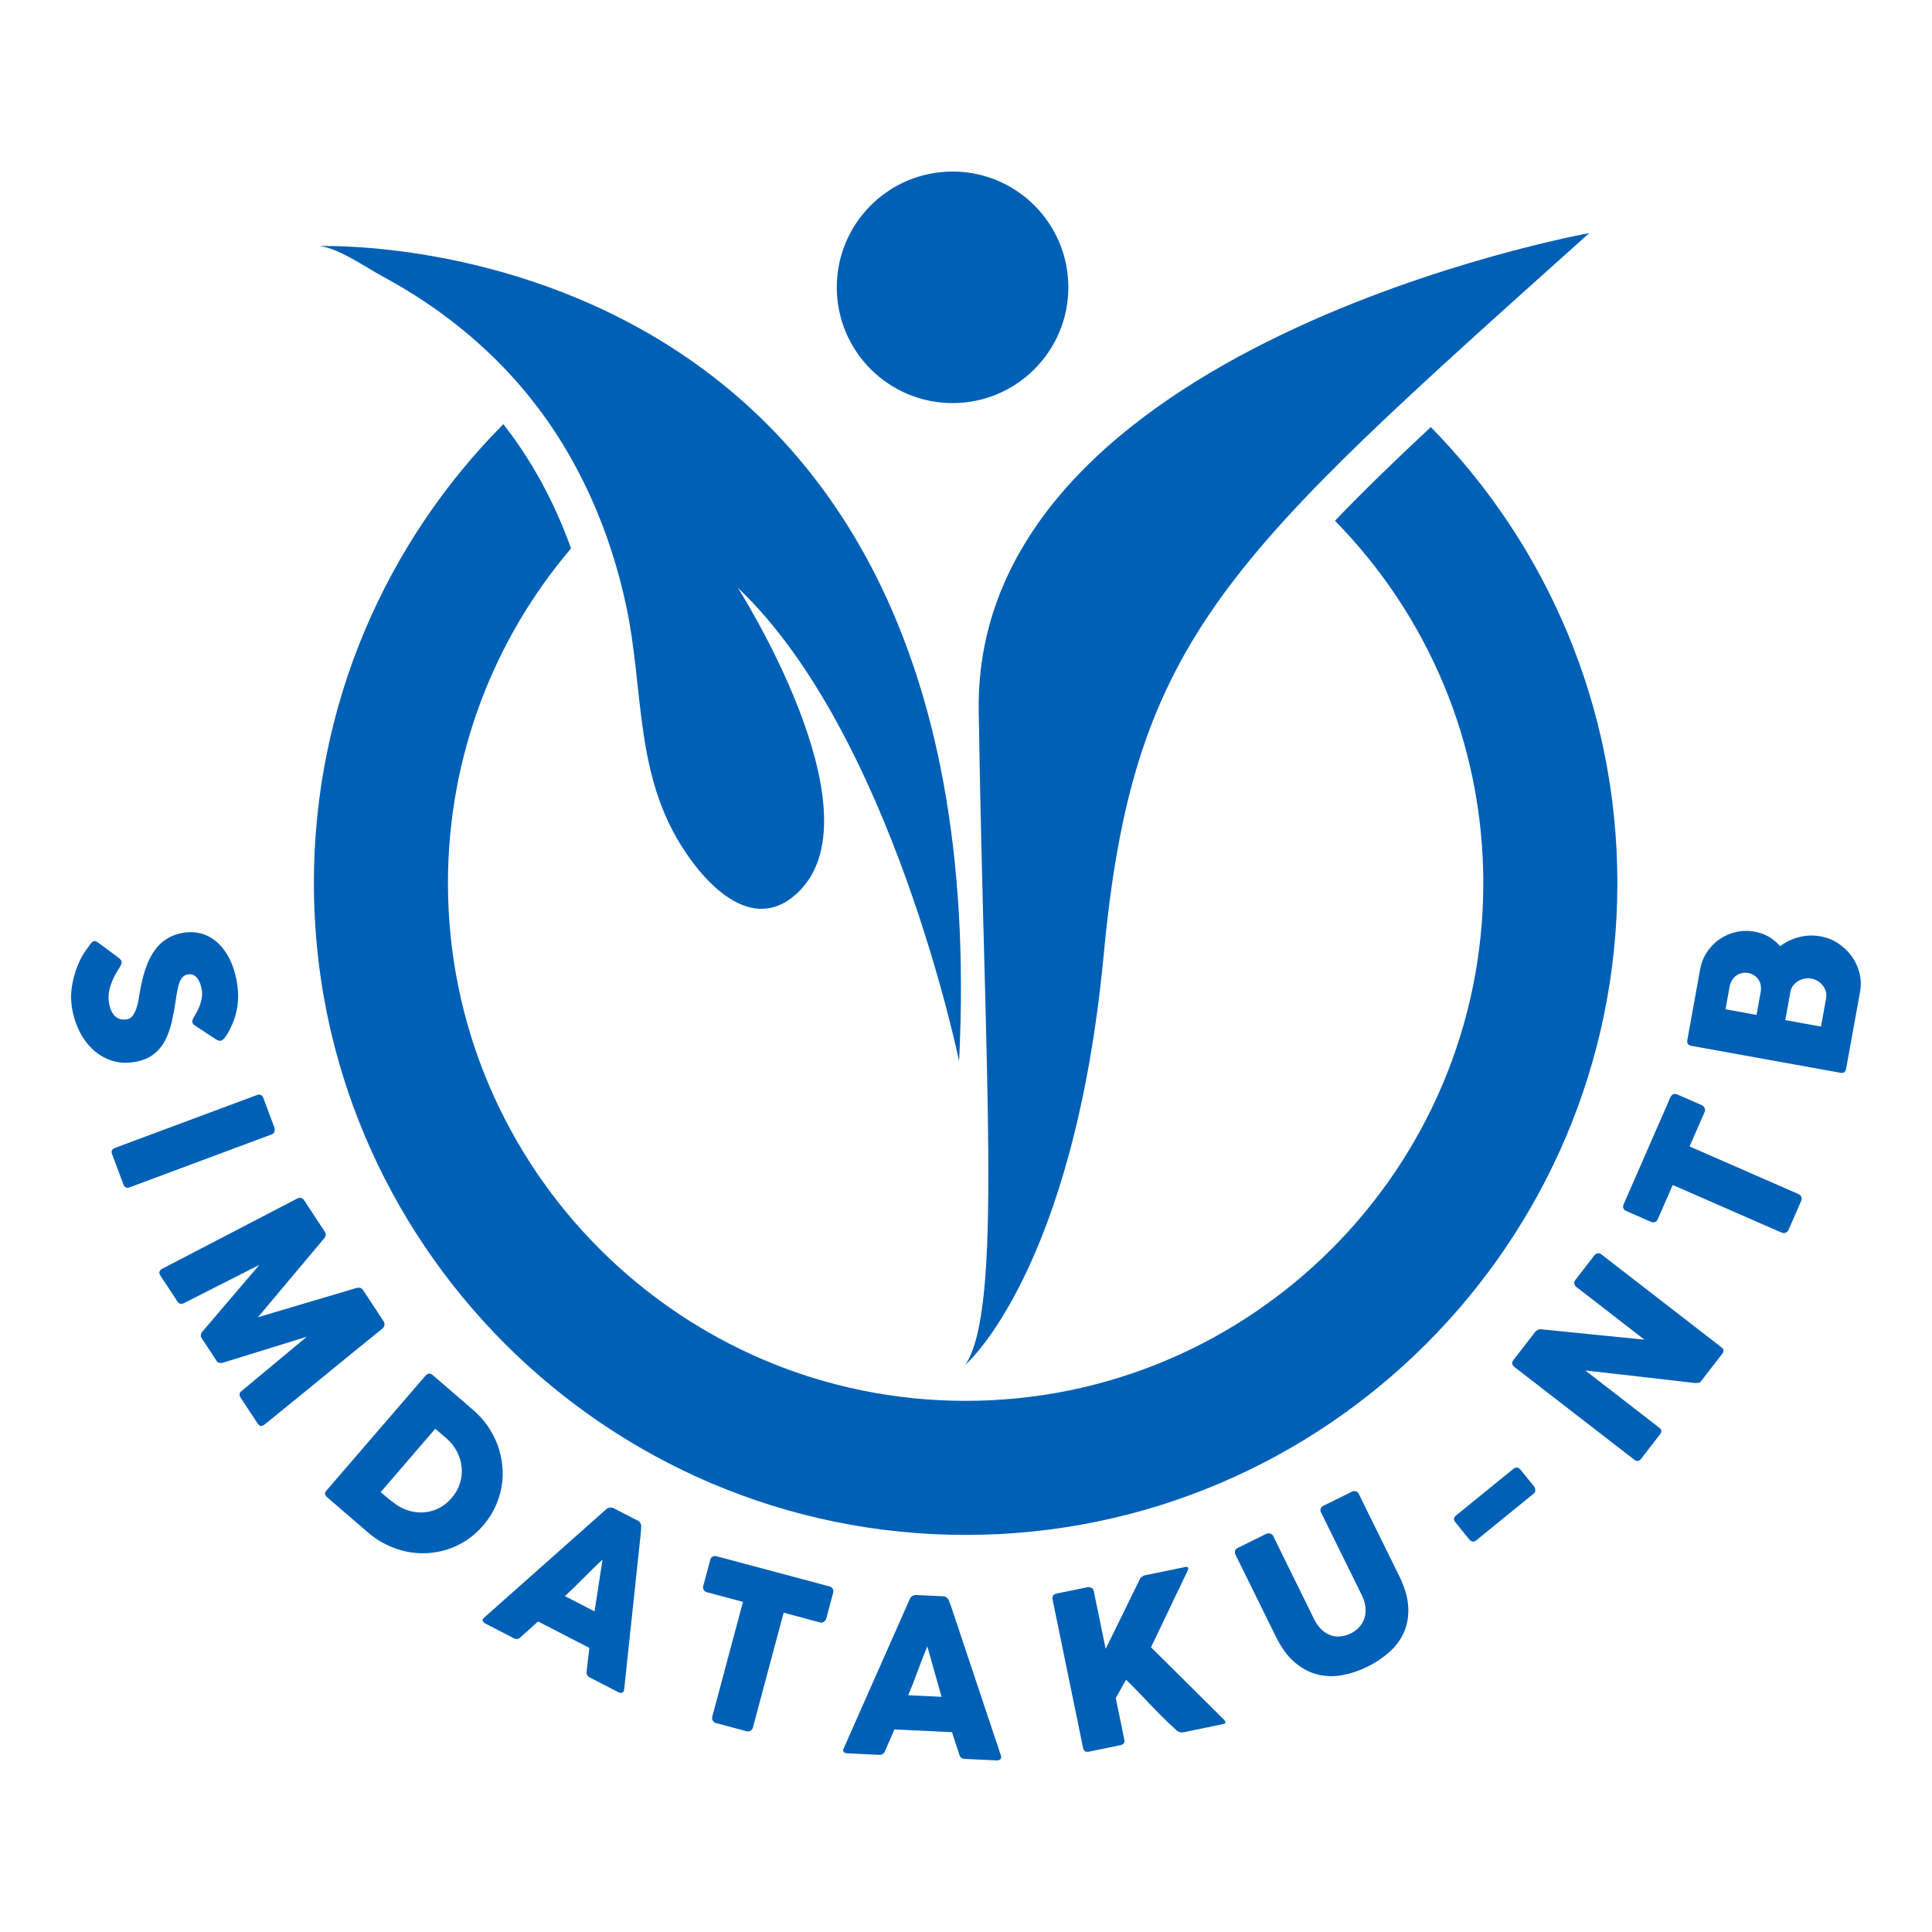 <?xml version="1.0" encoding="utf-8"?>
<!-- Generator: Adobe Illustrator 24.3.0, SVG Export Plug-In . SVG Version: 6.00 Build 0)  -->
<svg version="1.1" id="Layer_1" xmlns="http://www.w3.org/2000/svg" xmlns:xlink="http://www.w3.org/1999/xlink" x="0px" y="0px"
	 viewBox="0 0 512 512" style="enable-background:new 0 0 512 512;" xml:space="preserve">
<style type="text/css">
	.st0{fill:#0060B6;}
</style>
<g>
	<g>
		<g>
			<path class="st0" d="M255.9,361.62c0,0,28.7-24.74,36.62-108.86c7.92-84.12,32.66-104.9,128.65-190.99
				c0,0-163.29,29.44-161.8,126.67S265.8,346.28,255.9,361.62z"/>
			<path class="st0" d="M195.54,155.78c0,0,37.43,58.63,16.49,80.16c-12.58,12.93-26.17-2.55-32.59-13.66
				c-11.06-19.12-9.01-40.43-13.4-61.28c-4.28-20.34-12.79-39.89-25.93-56.08c-6.78-8.36-14.7-15.77-23.42-22.09
				c-4.89-3.54-10.03-6.74-15.35-9.6C97.19,71,88.7,65.02,83.96,65.23c0.09,0,181.34-8.11,170.21,215.98
				C254.17,281.22,236.36,194.38,195.54,155.78z"/>
			<circle class="st0" cx="252.44" cy="76.14" r="30.68"/>
			<g>
				<path class="st0" d="M379.18,113.18c-9.62,8.97-18.04,17.13-25.4,24.83c24.31,24.76,39.31,58.68,39.31,96.04
					c0,75.65-61.55,137.19-137.19,137.19c-75.65,0-137.19-61.54-137.19-137.19c0-33.8,12.29-64.79,32.62-88.72
					c-4.38-12.22-10.44-23.38-17.94-32.92c-31.03,31.24-50.21,74.24-50.21,121.64c0,95.24,77.48,172.72,172.72,172.72
					c95.23,0,172.72-77.48,172.72-172.72C428.63,187.03,409.76,144.35,379.18,113.18z"/>
			</g>
		</g>
		<g>
			<path class="st0" d="M31.79,256.21c-0.21,0.37-0.49,0.84-0.85,1.42c-0.36,0.58-0.7,1.23-1.02,1.95
				c-0.48,1.08-0.81,2.12-1.01,3.13c-0.2,1.01-0.2,2.03-0.02,3.07c0.17,0.96,0.42,1.75,0.75,2.37c0.33,0.62,0.71,1.08,1.13,1.4
				c0.42,0.32,0.89,0.51,1.39,0.59c0.5,0.08,1.02,0.07,1.54-0.02c0.59-0.1,1.07-0.42,1.46-0.94c0.39-0.52,0.7-1.14,0.95-1.85
				c0.25-0.71,0.44-1.43,0.57-2.17c0.13-0.74,0.24-1.39,0.32-1.93c0.4-2.41,0.91-4.54,1.53-6.4c0.62-1.86,1.4-3.46,2.32-4.79
				c0.93-1.33,2.02-2.4,3.27-3.2c1.25-0.8,2.71-1.35,4.37-1.63c1.76-0.3,3.42-0.23,4.98,0.23c1.56,0.46,2.96,1.26,4.21,2.4
				c1.25,1.14,2.31,2.59,3.19,4.34c0.88,1.76,1.52,3.78,1.91,6.07c0.3,1.72,0.39,3.41,0.28,5.05c-0.11,1.65-0.46,3.31-1.05,4.99
				c-0.27,0.71-0.55,1.39-0.86,2.03c-0.31,0.65-0.61,1.22-0.91,1.72c-0.3,0.5-0.6,0.91-0.9,1.22s-0.57,0.49-0.81,0.54
				c-0.25,0.04-0.48,0.02-0.71-0.07c-0.23-0.09-0.5-0.23-0.81-0.43l-5.38-3.54c-0.38-0.27-0.59-0.56-0.65-0.88
				c-0.05-0.26-0.01-0.52,0.1-0.76c0.11-0.24,0.26-0.52,0.44-0.82l0.18-0.29c0.26-0.43,0.51-0.91,0.77-1.44
				c0.26-0.52,0.48-1.07,0.66-1.65c0.18-0.58,0.31-1.17,0.39-1.79c0.08-0.62,0.06-1.23-0.04-1.83c-0.11-0.62-0.26-1.2-0.46-1.73
				c-0.2-0.53-0.45-0.98-0.75-1.36c-0.3-0.38-0.65-0.66-1.07-0.84c-0.41-0.18-0.88-0.23-1.41-0.14c-0.53,0.09-0.97,0.3-1.31,0.64
				c-0.34,0.33-0.63,0.79-0.87,1.38c-0.24,0.59-0.44,1.3-0.59,2.13c-0.16,0.84-0.32,1.8-0.48,2.9c-0.31,2.12-0.69,4.09-1.12,5.91
				c-0.44,1.82-1.04,3.43-1.82,4.83c-0.78,1.4-1.8,2.57-3.06,3.5c-1.26,0.93-2.88,1.57-4.84,1.91c-2.08,0.36-4.04,0.26-5.88-0.3
				c-1.84-0.56-3.49-1.48-4.93-2.75c-1.45-1.28-2.67-2.86-3.67-4.76c-1-1.89-1.7-3.99-2.1-6.3c-0.38-2.18-0.36-4.38,0.06-6.62
				c0.41-2.23,1.12-4.37,2.11-6.42c0.42-0.85,0.85-1.58,1.29-2.2c0.44-0.61,0.8-1.1,1.07-1.46l0.07-0.1
				c0.03-0.03,0.05-0.05,0.06-0.07c0.01-0.02,0.02-0.04,0.03-0.06c0.03-0.03,0.05-0.05,0.06-0.07c0.01-0.02,0.02-0.04,0.03-0.06
				c0.4-0.52,0.74-0.8,1.03-0.85c0.32-0.06,0.72,0.1,1.19,0.47l5.53,4.1c0.35,0.35,0.55,0.64,0.59,0.89c0.03,0.17,0,0.36-0.08,0.57
				C32.1,255.65,31.97,255.9,31.79,256.21z"/>
			<path class="st0" d="M68.14,290.18c0.32-0.12,0.64-0.13,0.95-0.02c0.31,0.11,0.54,0.36,0.68,0.76l2.96,7.93
				c0.1,0.27,0.1,0.6,0,0.98c-0.1,0.39-0.33,0.65-0.69,0.78l-37.7,14.05c-0.79,0.3-1.35,0-1.68-0.88l-2.96-7.93
				c-0.3-0.79-0.05-1.33,0.74-1.63L68.14,290.18z"/>
			<path class="st0" d="M78.78,317.62c0.31-0.16,0.63-0.21,0.97-0.15c0.33,0.06,0.62,0.26,0.85,0.61l5.47,8.33
				c0.39,0.59,0.34,1.18-0.16,1.76l-17.55,20.91l26.18-7.77c0.76-0.18,1.33,0.03,1.72,0.63l5.41,8.23c0.19,0.29,0.26,0.62,0.21,0.98
				c-0.05,0.36-0.21,0.66-0.5,0.9c-5.28,4.27-10.5,8.53-15.68,12.77c-5.17,4.24-10.4,8.5-15.68,12.77l-0.12,0.08
				c-0.63,0.41-1.17,0.26-1.63-0.44l-4.48-6.81c-0.49-0.74-0.39-1.36,0.3-1.85l17.22-14.32l-22.28,6.89
				c-0.18,0.07-0.45,0.08-0.81,0.03c-0.36-0.05-0.6-0.18-0.72-0.37l-4.16-6.33c-0.13-0.19-0.15-0.47-0.08-0.83
				c0.07-0.36,0.19-0.6,0.36-0.74l15.11-17.69l-19.93,10.1c-0.73,0.43-1.34,0.27-1.83-0.48l-4.48-6.81
				c-0.45-0.69-0.33-1.27,0.38-1.73L78.78,317.62z"/>
			<path class="st0" d="M128.05,404.27c-1.33,1.54-2.79,2.84-4.38,3.89c-1.59,1.05-3.27,1.86-5.03,2.43
				c-1.76,0.57-3.57,0.91-5.42,1.01c-1.85,0.1-3.68-0.03-5.5-0.41c-1.82-0.38-3.6-0.99-5.34-1.85c-1.74-0.86-3.38-1.94-4.91-3.26
				l-10.75-9.27c-0.26-0.23-0.44-0.48-0.55-0.78c-0.1-0.29,0.01-0.63,0.33-1l26.27-30.47c0.26-0.31,0.56-0.48,0.89-0.53
				c0.33-0.04,0.66,0.08,1,0.37l10.75,9.27c1.53,1.32,2.84,2.77,3.93,4.38c1.09,1.6,1.95,3.28,2.58,5.04
				c0.63,1.76,1.03,3.56,1.21,5.41c0.18,1.85,0.11,3.69-0.21,5.52c-0.32,1.83-0.88,3.61-1.69,5.35
				C130.42,401.11,129.36,402.74,128.05,404.27z M115.35,378.64l-14.46,16.77l1.83,1.58c0.33,0.29,0.67,0.56,1.01,0.81
				c0.34,0.25,0.68,0.5,1.03,0.75c1.17,0.85,2.41,1.47,3.74,1.84c1.33,0.37,2.65,0.5,3.98,0.39c1.33-0.11,2.61-0.48,3.85-1.11
				c1.24-0.63,2.35-1.52,3.35-2.67c1.05-1.22,1.79-2.54,2.22-3.96c0.43-1.42,0.57-2.84,0.43-4.27c-0.14-1.43-0.56-2.8-1.25-4.12
				c-0.7-1.32-1.64-2.5-2.83-3.53L115.35,378.64z"/>
			<path class="st0" d="M160.67,399.95c0.07-0.09,0.18-0.18,0.34-0.25c0.16-0.07,0.33-0.12,0.52-0.15c0.19-0.03,0.38-0.04,0.56-0.02
				c0.18,0.02,0.34,0.06,0.48,0.13l6.55,3.38c0.29,0.15,0.49,0.37,0.6,0.65c0.11,0.28,0.18,0.52,0.22,0.71l-0.11,1.79l-4.43,41.59
				c-0.04,0.41-0.21,0.68-0.51,0.79c-0.3,0.12-0.68,0.06-1.14-0.18l-7.35-3.79c-0.39-0.2-0.66-0.43-0.8-0.69
				c-0.14-0.26-0.18-0.58-0.12-0.99c0.11-1.05,0.22-2.08,0.34-3.11c0.12-1.03,0.24-2.06,0.37-3.1l-13.59-7.01
				c-0.77,0.7-1.55,1.4-2.32,2.09c-0.78,0.69-1.55,1.39-2.32,2.09c-0.55,0.52-1.15,0.61-1.79,0.27l-7.55-3.89
				c-0.32-0.17-0.55-0.39-0.67-0.67c-0.13-0.28-0.03-0.56,0.28-0.83L160.67,399.95z M159.68,413.31c-0.77,0.7-1.59,1.47-2.44,2.31
				c-0.85,0.84-1.7,1.68-2.56,2.54c-0.85,0.86-1.7,1.7-2.55,2.53c-0.85,0.83-1.66,1.59-2.43,2.29l7.86,4.05L159.68,413.31z"/>
			<path class="st0" d="M188.25,413.29c0.1-0.37,0.3-0.63,0.61-0.79c0.31-0.15,0.65-0.18,1.02-0.08l29.94,8
				c0.33,0.09,0.6,0.27,0.81,0.54c0.21,0.27,0.27,0.62,0.2,1.03l-1.85,6.91c-0.09,0.33-0.29,0.62-0.6,0.86
				c-0.31,0.24-0.68,0.31-1.11,0.19l-9.6-2.57l-8.15,30.46c-0.09,0.33-0.29,0.6-0.6,0.81c-0.31,0.2-0.66,0.26-1.05,0.15l-8.16-2.18
				c-0.31-0.08-0.58-0.29-0.79-0.61c-0.21-0.32-0.27-0.67-0.17-1.04l8.15-30.46l-9.57-2.56c-0.37-0.1-0.65-0.3-0.84-0.61
				c-0.19-0.31-0.22-0.69-0.09-1.15L188.25,413.29z"/>
			<path class="st0" d="M241.11,423.75c0.02-0.11,0.09-0.24,0.2-0.37c0.11-0.13,0.25-0.25,0.41-0.36c0.16-0.11,0.33-0.19,0.5-0.25
				c0.18-0.06,0.34-0.08,0.49-0.08l7.36,0.35c0.33,0.02,0.6,0.13,0.82,0.34c0.22,0.21,0.38,0.4,0.49,0.56l0.64,1.67l13.24,39.67
				c0.13,0.39,0.09,0.7-0.13,0.93c-0.22,0.23-0.59,0.33-1.11,0.31l-8.26-0.39c-0.44-0.02-0.78-0.12-1.01-0.29
				c-0.23-0.17-0.41-0.46-0.52-0.85c-0.34-1-0.66-1.99-0.98-2.97c-0.32-0.99-0.64-1.98-0.95-2.97l-15.27-0.73
				c-0.41,0.96-0.83,1.92-1.25,2.87c-0.42,0.95-0.84,1.91-1.25,2.87c-0.28,0.7-0.79,1.03-1.52,0.99l-8.49-0.41
				c-0.36-0.02-0.66-0.13-0.89-0.33c-0.23-0.2-0.26-0.49-0.09-0.87L241.11,423.75z M245.75,436.31c-0.41,0.96-0.83,2-1.26,3.11
				c-0.43,1.11-0.85,2.24-1.27,3.37c-0.42,1.13-0.84,2.25-1.27,3.36c-0.43,1.1-0.85,2.14-1.26,3.1l8.83,0.42L245.75,436.31z"/>
			<path class="st0" d="M278.93,423.82c-0.07-0.34-0.02-0.65,0.14-0.94c0.17-0.29,0.45-0.47,0.84-0.55l8.33-1.71
				c0.28-0.06,0.6-0.01,0.96,0.16c0.36,0.16,0.57,0.43,0.65,0.81l3.16,15.37c1.51-3.05,2.99-6.06,4.44-9.03
				c1.45-2.96,2.92-5.97,4.41-9.02c0.14-0.36,0.36-0.68,0.64-0.94c0.29-0.26,0.59-0.43,0.91-0.5l10.72-2.2
				c0.45-0.09,0.71,0,0.76,0.28c0.04,0.19-0.02,0.44-0.17,0.74l-9.69,20.25l19.24,19.1c0.27,0.28,0.43,0.51,0.47,0.7
				c0.06,0.28-0.12,0.47-0.53,0.55l-10.66,2.19c-0.32,0.07-0.65,0.04-1-0.09c-0.35-0.12-0.66-0.32-0.93-0.6
				c-1.28-1.15-2.45-2.26-3.52-3.33c-1.07-1.07-2.12-2.15-3.15-3.22c-1.02-1.07-2.06-2.16-3.11-3.26c-1.05-1.1-2.19-2.25-3.41-3.44
				l-2.74,4.85l2.26,11c0.17,0.83-0.2,1.33-1.1,1.52l-8.3,1.7c-0.84,0.17-1.35-0.15-1.52-0.98L278.93,423.82z"/>
			<path class="st0" d="M348.19,428.96c0.63,1.28,1.34,2.27,2.13,2.98c0.79,0.71,1.61,1.21,2.47,1.48c0.85,0.28,1.73,0.35,2.62,0.23
				c0.9-0.12,1.76-0.38,2.59-0.79c0.86-0.43,1.6-0.98,2.22-1.66c0.62-0.68,1.07-1.46,1.36-2.34c0.29-0.88,0.38-1.84,0.28-2.89
				c-0.1-1.04-0.42-2.14-0.99-3.27l-10.8-21.93c-0.15-0.31-0.18-0.63-0.07-0.96c0.1-0.33,0.34-0.58,0.7-0.76l7.54-3.72
				c0.4-0.19,0.76-0.23,1.1-0.11c0.34,0.12,0.58,0.33,0.72,0.62l10.73,21.78c1.48,3.01,2.29,5.76,2.41,8.25
				c0.12,2.49-0.26,4.72-1.14,6.71c-0.88,1.99-2.18,3.74-3.88,5.25c-1.71,1.51-3.64,2.81-5.81,3.87c-2.17,1.07-4.38,1.81-6.64,2.23
				c-2.26,0.42-4.45,0.36-6.57-0.17c-2.12-0.53-4.13-1.59-6.02-3.2c-1.89-1.6-3.57-3.89-5.03-6.85l-10.73-21.78
				c-0.14-0.29-0.17-0.6-0.09-0.93c0.08-0.33,0.27-0.57,0.56-0.71l7.73-3.81c0.26-0.13,0.58-0.15,0.97-0.08
				c0.39,0.08,0.67,0.28,0.83,0.6L348.19,428.96z"/>
			<path class="st0" d="M385.68,403.4c-0.53-0.66-0.47-1.25,0.18-1.78l15.24-12.39c0.27-0.22,0.57-0.32,0.9-0.31
				c0.33,0.01,0.63,0.18,0.88,0.49l3.69,4.54c0.18,0.22,0.28,0.53,0.3,0.92s-0.12,0.71-0.42,0.95l-15.24,12.39
				c-0.66,0.53-1.27,0.44-1.86-0.27L385.68,403.4z"/>
			<path class="st0" d="M401.28,362.22c-0.27-0.21-0.44-0.48-0.51-0.8c-0.07-0.32,0.03-0.65,0.29-0.98l5.76-7.45
				c0.16-0.21,0.39-0.39,0.67-0.54c0.28-0.15,0.62-0.2,1-0.17c4.6,0.48,9.15,0.94,13.64,1.38c4.49,0.44,9.04,0.89,13.66,1.36
				l-18.24-14.12c-0.23-0.27-0.34-0.56-0.36-0.86c-0.01-0.3,0.08-0.57,0.27-0.81l5.02-6.49c0.25-0.32,0.54-0.52,0.88-0.59
				c0.34-0.08,0.67,0.01,0.99,0.25l31.93,24.71c0.3,0.24,0.46,0.5,0.46,0.79c0,0.29-0.12,0.6-0.37,0.92l-5.62,7.27
				c-0.15,0.2-0.36,0.32-0.61,0.37c-0.25,0.05-0.56,0.06-0.92,0.06c-4.9-0.56-9.75-1.12-14.54-1.68c-4.79-0.55-9.65-1.1-14.56-1.65
				l19.57,15.14c0.33,0.26,0.53,0.53,0.58,0.81c0.05,0.28-0.08,0.62-0.38,1.01l-5,6.47c-0.27,0.35-0.56,0.53-0.88,0.54
				c-0.31,0.01-0.61-0.09-0.88-0.3L401.28,362.22z"/>
			<path class="st0" d="M430.9,320.89c-0.35-0.15-0.58-0.39-0.69-0.72c-0.11-0.33-0.08-0.67,0.07-1.02l12.41-28.39
				c0.14-0.32,0.36-0.56,0.66-0.72c0.3-0.16,0.65-0.18,1.05-0.04l6.55,2.86c0.32,0.14,0.57,0.38,0.76,0.73
				c0.19,0.35,0.2,0.72,0.02,1.13l-3.98,9.1l28.89,12.63c0.32,0.14,0.55,0.38,0.71,0.72c0.16,0.34,0.15,0.69-0.01,1.06l-3.38,7.74
				c-0.13,0.3-0.37,0.53-0.72,0.69c-0.35,0.16-0.71,0.16-1.06,0.01l-28.89-12.63l-3.97,9.08c-0.15,0.35-0.4,0.6-0.73,0.73
				c-0.33,0.14-0.72,0.11-1.16-0.08L430.9,320.89z"/>
			<path class="st0" d="M448.23,277.16c-0.4-0.07-0.69-0.24-0.89-0.5c-0.2-0.26-0.26-0.59-0.19-0.99l3.41-18.82
				c0.3-1.66,0.9-3.17,1.8-4.53c0.9-1.36,2-2.49,3.31-3.4c1.31-0.9,2.76-1.54,4.36-1.92c1.6-0.37,3.25-0.41,4.95-0.1
				c1.42,0.26,2.69,0.72,3.83,1.38c1.14,0.67,2.12,1.49,2.93,2.48c1.49-1.13,3.17-1.94,5.03-2.42c1.86-0.48,3.76-0.55,5.68-0.2
				c1.72,0.31,3.29,0.94,4.71,1.88c1.42,0.94,2.61,2.08,3.57,3.41c0.96,1.33,1.64,2.81,2.05,4.44c0.41,1.63,0.46,3.27,0.16,4.93
				l-3.71,20.49c-0.07,0.38-0.22,0.66-0.46,0.85c-0.24,0.19-0.57,0.25-0.98,0.17L448.23,277.16z M463.26,257.85
				c-0.57-0.1-1.11-0.09-1.64,0.03c-0.53,0.12-1.02,0.33-1.46,0.64c-0.45,0.31-0.83,0.71-1.14,1.2c-0.31,0.49-0.53,1.05-0.64,1.67
				l-1.1,6.08l8.22,1.49l1.09-6c0.12-0.64,0.12-1.25,0.02-1.83c-0.1-0.58-0.3-1.09-0.6-1.53c-0.3-0.45-0.68-0.82-1.14-1.13
				C464.4,258.17,463.87,257.96,463.26,257.85z M480,259.33c-0.57-0.1-1.15-0.1-1.76,0.02c-0.61,0.12-1.17,0.33-1.68,0.63
				c-0.51,0.31-0.96,0.71-1.34,1.19c-0.38,0.49-0.63,1.04-0.74,1.67l-1.36,7.5l9.46,1.71l1.36-7.5c0.11-0.62,0.09-1.23-0.08-1.8
				c-0.17-0.58-0.44-1.11-0.81-1.58c-0.37-0.48-0.82-0.88-1.35-1.2C481.17,259.65,480.61,259.44,480,259.33z"/>
		</g>
	</g>
</g>
</svg>
